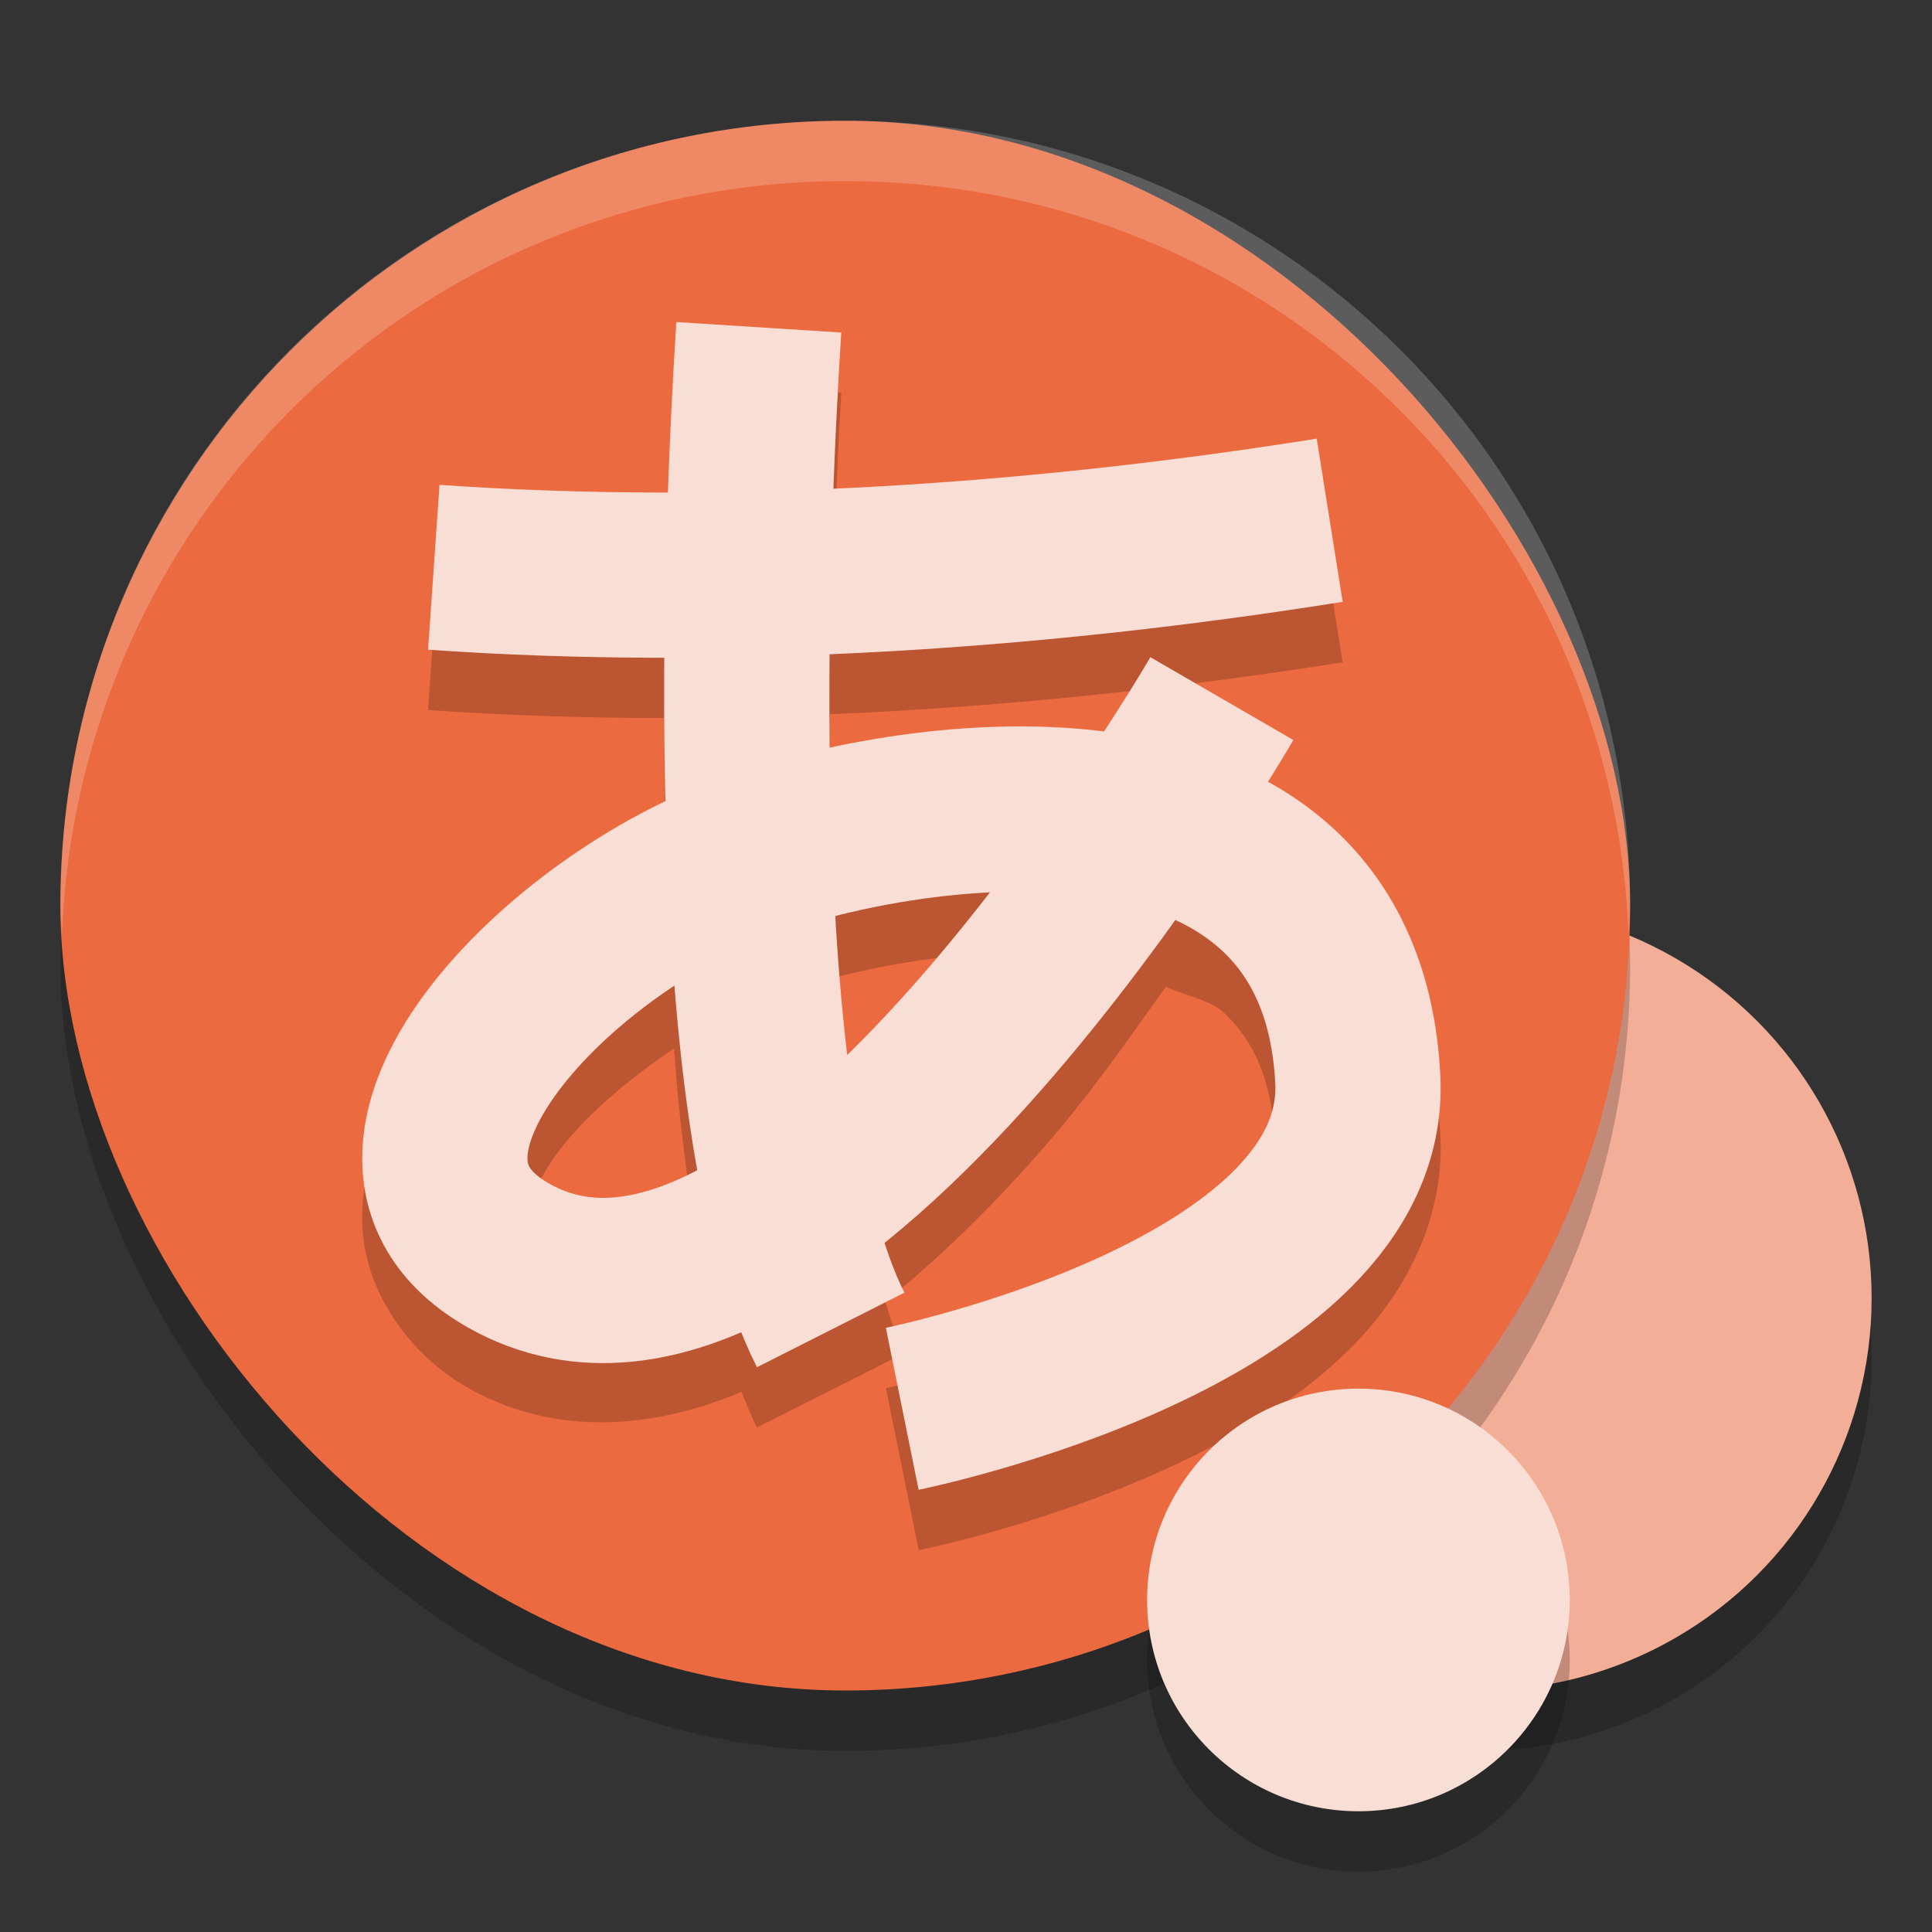 <svg xmlns="http://www.w3.org/2000/svg" width="32" height="32" version="1">
 <rect width="100%" height="100%" fill="#333333" stroke="none"/>
 <circle style="opacity:0.2" cx="24.5" cy="22.5" r="6.5"/>
 <circle style="fill:#f3ae97" cx="24.5" cy="21.5" r="6.5"/>
 <rect style="opacity:0.2" width="26" height="26" x="1" y="3" rx="13" ry="13"/>
 <rect style="fill:#eb6a3f" width="26" height="26" x="1" y="2" rx="13" ry="13"/>
 <path style="opacity:0.2" d="m 11.203,6.334 c -0.043,0.672 -0.09,1.737 -0.131,2.822 -1.273,8.768e-4 -2.539,-0.038 -3.791,-0.125 l -0.191,2.729 c 1.297,0.09 2.605,0.132 3.914,0.133 -0.006,0.772 0.003,1.567 0.021,2.377 C 9.477,14.995 8.031,16.122 7.045,17.451 6.448,18.256 5.983,19.167 6,20.237 c 0.017,1.07 0.714,2.165 1.758,2.754 1.461,0.824 3.098,0.665 4.523,0.062 0.083,0.2 0.162,0.405 0.256,0.592 l 2.443,-1.234 c -0.114,-0.225 -0.218,-0.523 -0.318,-0.85 0.905,-0.727 1.751,-1.564 2.523,-2.438 0.86,-0.972 1.479,-1.878 2.125,-2.779 0.324,0.149 0.749,0.222 0.973,0.439 0.459,0.445 0.782,1.047 0.84,2.156 0.027,0.518 -0.172,0.942 -0.691,1.459 -0.519,0.517 -1.342,1.023 -2.209,1.422 -1.733,0.797 -3.549,1.172 -3.549,1.172 L 15.217,25.676 c 0,0 2.058,-0.408 4.148,-1.369 1.045,-0.481 2.121,-1.097 2.998,-1.971 0.877,-0.873 1.569,-2.108 1.494,-3.539 -0.087,-1.658 -0.703,-3.04 -1.668,-3.977 -0.369,-0.358 -0.801,-0.595 -1.232,-0.83 0.126,-0.208 0.465,-0.734 0.465,-0.734 l -2.367,-1.371 c 0,0 -0.757,1.008 -0.934,1.293 -1.524,-0.17 -3.044,-0.033 -4.369,0.234 -0.006,-0.537 -0.012,-1.064 -0.008,-1.582 2.871,-0.121 5.729,-0.422 8.494,-0.861 L 21.809,8.266 c -2.612,0.415 -5.303,0.7 -7.994,0.822 0.038,-0.975 0.08,-1.968 0.119,-2.58 z m 4.262,9.541 c 0.241,-0.03 0.464,0.019 0.707,0.002 -0.492,0.659 -0.447,0.768 -1.035,1.434 -0.346,0.391 -0.706,0.761 -1.07,1.117 -0.09,-0.72 -0.16,-1.464 -0.211,-2.246 0.5,-0.124 1.036,-0.235 1.609,-0.307 z m -4.301,1.49 c 0.076,1.048 0.191,2.066 0.365,3.02 -1.02,0.534 -1.734,0.614 -2.428,0.223 -0.428,-0.241 -0.363,-0.255 -0.365,-0.414 -0.003,-0.16 0.127,-0.6 0.506,-1.111 0.432,-0.583 1.151,-1.2 1.922,-1.717 z"/>
 <path style="fill:none;stroke:#f9ded5;stroke-width:2.737" d="m 20.238,11.571 c 0,0 -6.936,11.977 -11.809,9.228 -2.943,-1.66 0.836,-5.544 4.03,-6.645 3.099,-1.069 9.74,-1.821 10.03,3.714 0.205,3.899 -7.545,5.466 -7.545,5.466"/>
 <path style="fill:none;stroke:#f9ded5;stroke-width:2.737" d="M 12.568,5.421 C 12.357,8.732 11.928,18.407 13.759,22.028"/>
 <path style="fill:none;stroke:#f9ded5;stroke-width:2.737" d="M 7.185,9.396 C 12.101,9.738 17.201,9.384 22.024,8.617"/>
 <circle style="opacity:0.2" cx="22.5" cy="27.5" r="3.5"/>
 <circle style="fill:#f9ded5" cx="22.5" cy="26.5" r="3.5"/>
 <path style="fill:#ffffff;opacity:0.2" d="M 14 2 C 6.798 2 1 7.798 1 15 C 1 15.169 1.019 15.333 1.025 15.5 C 1.289 8.534 6.967 3 14 3 C 21.033 3 26.711 8.534 26.975 15.5 C 26.981 15.333 27 15.169 27 15 C 27 7.798 21.202 2 14 2 z"/>
</svg>
